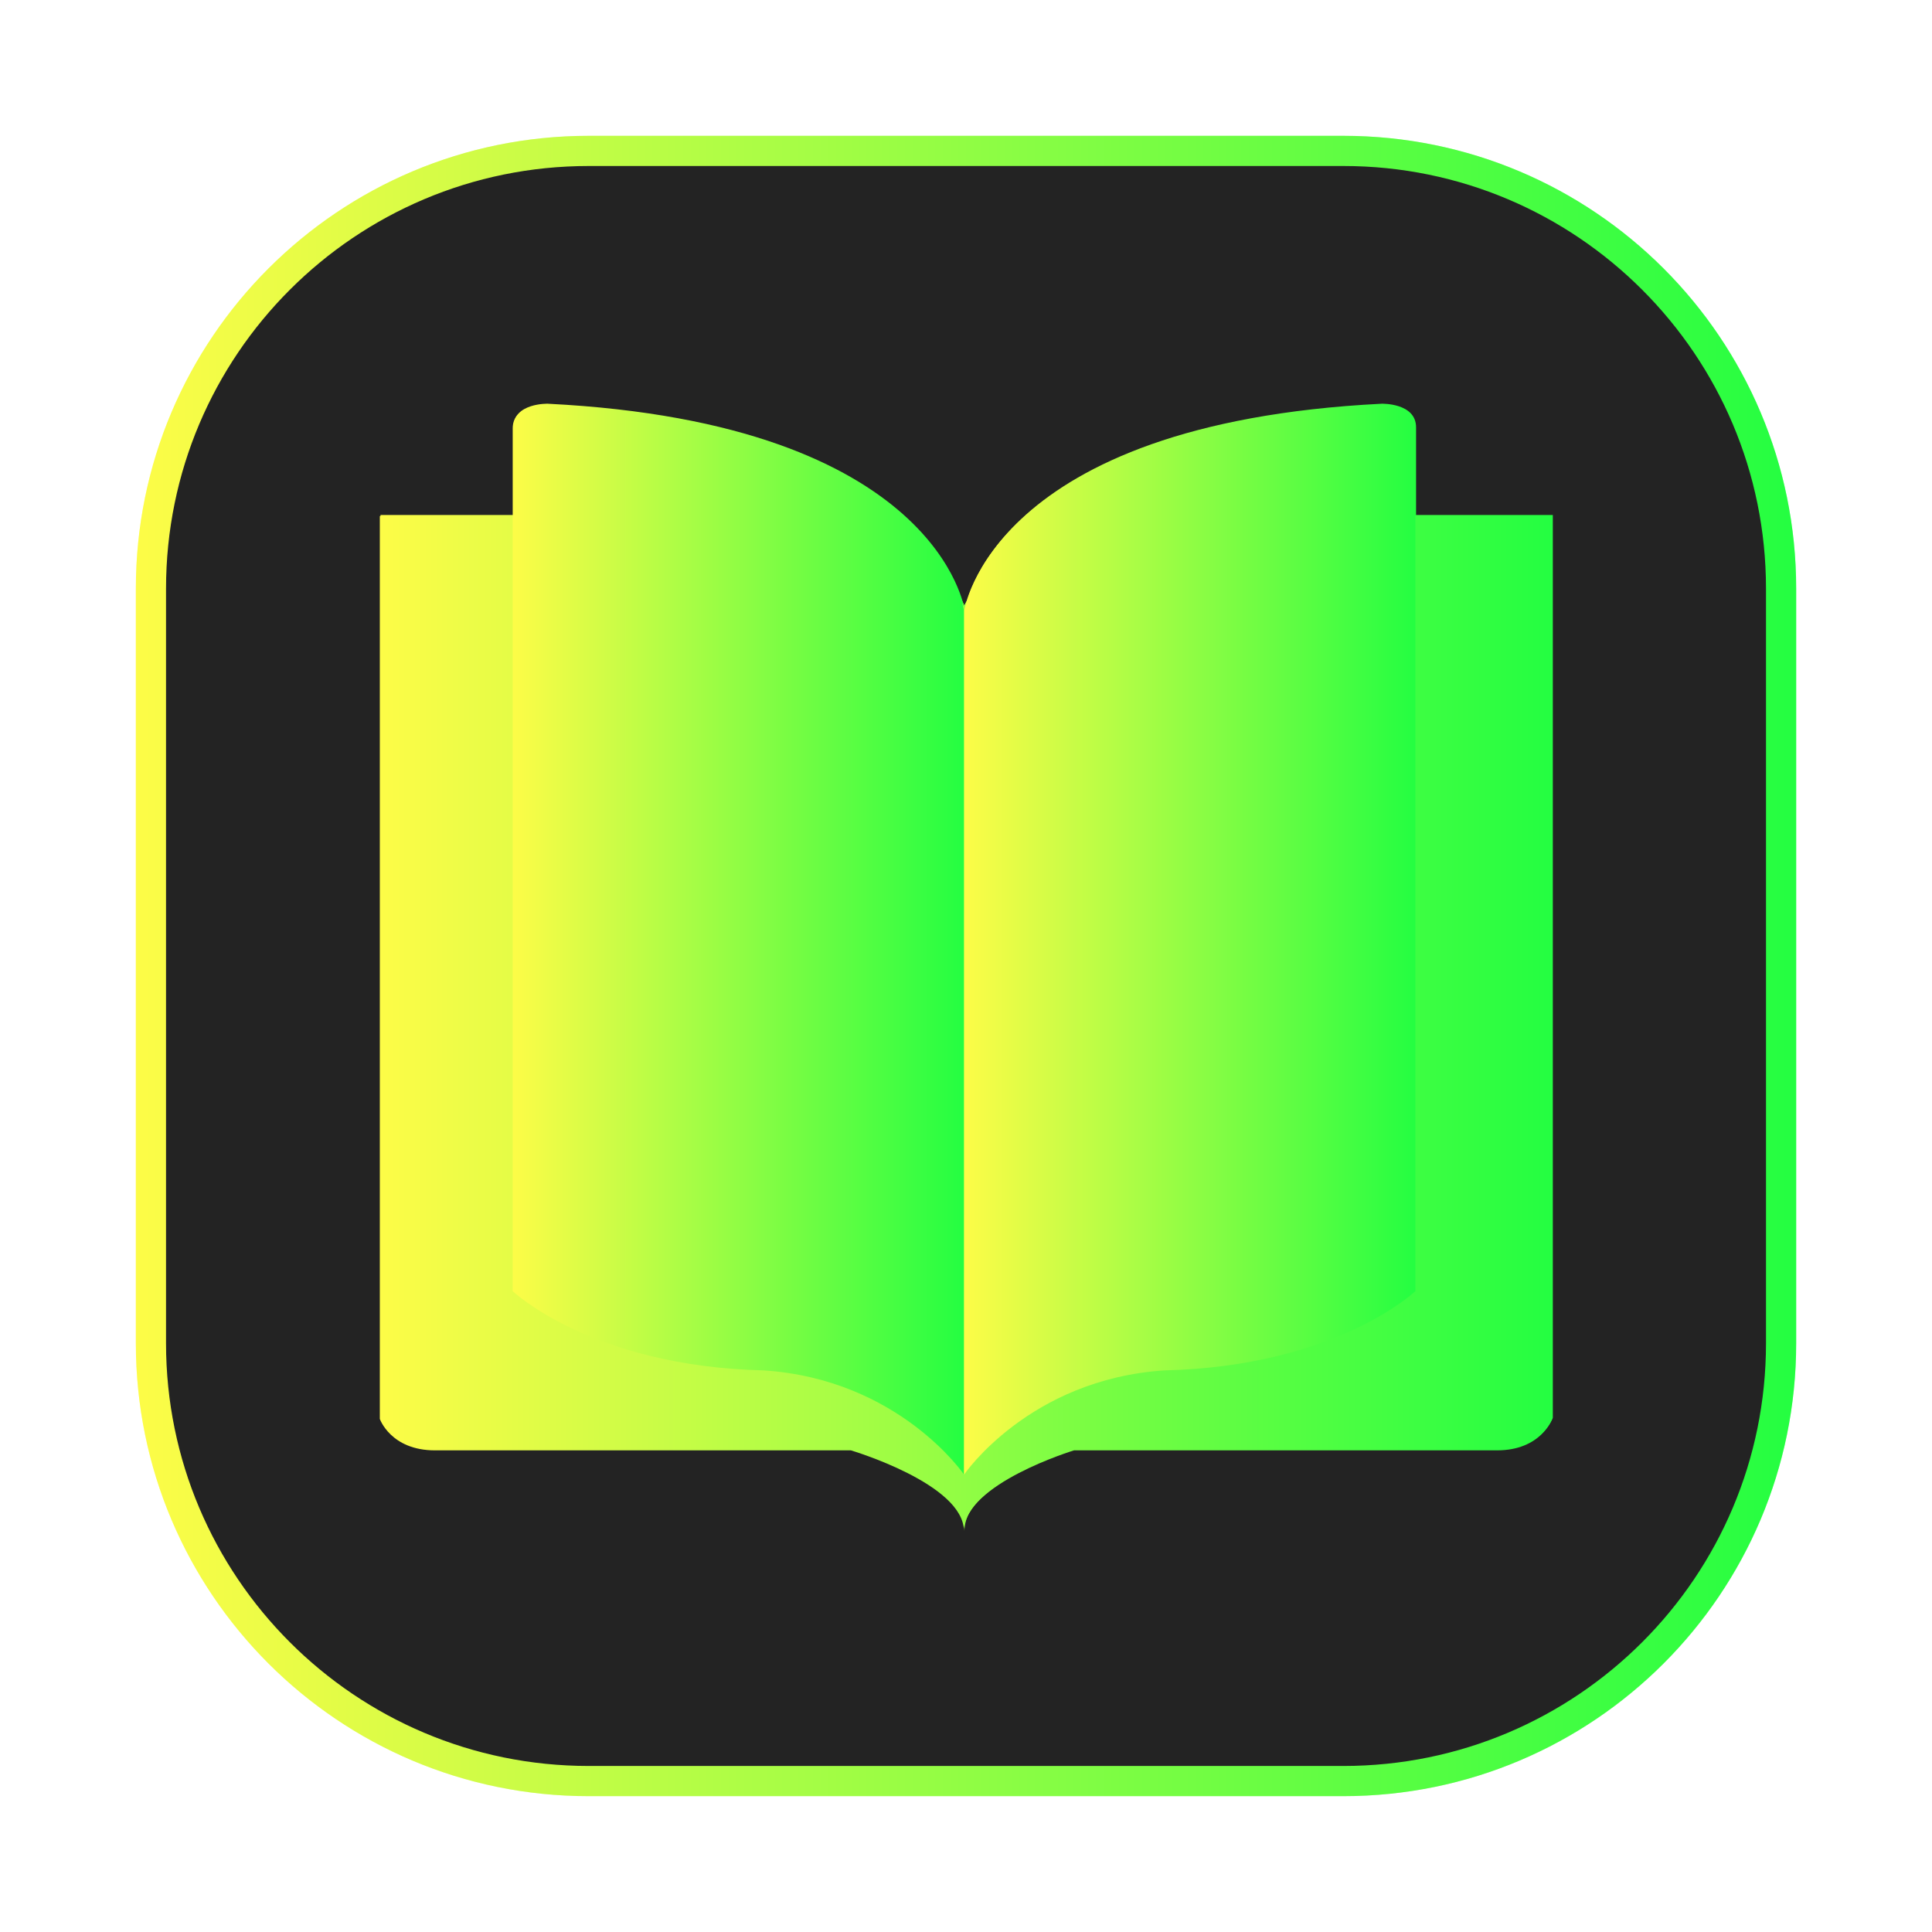 <svg width="64" height="64" viewBox="0 0 64 64" fill="none" xmlns="http://www.w3.org/2000/svg">
<g opacity="0.3" filter="url(#filter0_f_4_17941)">
<path d="M44.5 4.5H19.5C11.216 4.5 4.5 11.216 4.5 19.5V44.5C4.5 52.785 11.216 59.5 19.5 59.5H44.5C52.785 59.5 59.5 52.785 59.5 44.5V19.5C59.5 11.216 52.785 4.5 44.5 4.5Z" fill="url(#paint0_linear_4_17941)"/>
</g>
<path d="M19.5 4.999H44.501C52.509 4.999 59.001 11.491 59.001 19.499V44.499C59.001 52.508 52.509 59 44.501 59H19.5C11.492 59 5 52.508 5 44.499V19.499C5 11.491 11.492 4.999 19.5 4.999Z" fill="#232323" stroke="url(#paint1_linear_4_17941)"/>
<g filter="url(#filter1_f_4_17941)">
<path d="M12.605 17.059V46.966C12.605 46.966 12.965 48.009 14.431 48.009H28.21C28.21 48.009 31.953 49.117 31.953 50.681C31.953 49.117 35.601 48.009 35.601 48.009H49.614C51.08 48.009 51.439 46.966 51.439 46.966V17.059H39.06C33.261 17.059 31.947 20.057 31.947 20.057C31.947 20.057 30.784 17.059 24.985 17.059H12.605Z" fill="url(#paint2_linear_4_17941)"/>
</g>
<g filter="url(#filter2_f_4_17941)">
<path d="M31.954 20.206C31.954 20.206 31.114 14.026 18.148 13.374C18.148 13.374 17.008 13.341 17.008 14.156V42.735C17.008 42.735 19.619 45.228 25.319 45.361C29.814 45.656 31.96 48.817 31.96 48.817L31.954 20.206Z" fill="url(#paint3_linear_4_17941)"/>
</g>
<g filter="url(#filter3_f_4_17941)">
<path d="M31.963 20.206C31.963 20.206 32.803 14.026 45.769 13.374C45.769 13.374 46.909 13.341 46.909 14.156V42.735C46.909 42.735 44.298 45.228 38.597 45.361C34.102 45.656 31.957 48.817 31.957 48.817L31.963 20.206Z" fill="url(#paint4_linear_4_17941)"/>
</g>
<path d="M12.582 17.095V47.003C12.582 47.003 12.942 48.045 14.408 48.045H28.187C28.187 48.045 31.93 49.154 31.93 50.717C31.93 49.154 35.578 48.045 35.578 48.045H49.591C51.057 48.045 51.416 47.003 51.416 47.003V17.095H39.037C33.238 17.095 31.924 20.093 31.924 20.093C31.924 20.093 30.76 17.095 24.961 17.095H12.582Z" fill="url(#paint5_linear_4_17941)"/>
<path d="M31.931 20.24C31.931 20.24 31.091 14.06 18.125 13.408C18.125 13.408 16.984 13.375 16.984 14.19V42.77C16.984 42.77 19.596 45.263 25.296 45.396C29.791 45.691 31.937 48.851 31.937 48.851L31.931 20.24Z" fill="url(#paint6_linear_4_17941)"/>
<path d="M31.94 20.24C31.94 20.24 32.779 14.06 45.746 13.408C45.746 13.408 46.886 13.375 46.886 14.19V42.77C46.886 42.77 44.275 45.263 38.574 45.396C34.079 45.691 31.934 48.851 31.934 48.851L31.94 20.24Z" fill="url(#paint7_linear_4_17941)"/>
<defs>
<filter id="filter0_f_4_17941" x="3.262" y="3.263" width="57.475" height="57.475" filterUnits="userSpaceOnUse" color-interpolation-filters="sRGB">
<feFlood flood-opacity="0" result="BackgroundImageFix"/>
<feBlend mode="normal" in="SourceGraphic" in2="BackgroundImageFix" result="shape"/>
<feGaussianBlur stdDeviation="0.619" result="effect1_foregroundBlur_4_17941"/>
</filter>
<filter id="filter1_f_4_17941" x="10.702" y="15.156" width="42.639" height="37.429" filterUnits="userSpaceOnUse" color-interpolation-filters="sRGB">
<feFlood flood-opacity="0" result="BackgroundImageFix"/>
<feBlend mode="normal" in="SourceGraphic" in2="BackgroundImageFix" result="shape"/>
<feGaussianBlur stdDeviation="0.952" result="effect1_foregroundBlur_4_17941"/>
</filter>
<filter id="filter2_f_4_17941" x="15.104" y="11.47" width="18.76" height="39.25" filterUnits="userSpaceOnUse" color-interpolation-filters="sRGB">
<feFlood flood-opacity="0" result="BackgroundImageFix"/>
<feBlend mode="normal" in="SourceGraphic" in2="BackgroundImageFix" result="shape"/>
<feGaussianBlur stdDeviation="0.952" result="effect1_foregroundBlur_4_17941"/>
</filter>
<filter id="filter3_f_4_17941" x="30.053" y="11.47" width="18.76" height="39.25" filterUnits="userSpaceOnUse" color-interpolation-filters="sRGB">
<feFlood flood-opacity="0" result="BackgroundImageFix"/>
<feBlend mode="normal" in="SourceGraphic" in2="BackgroundImageFix" result="shape"/>
<feGaussianBlur stdDeviation="0.952" result="effect1_foregroundBlur_4_17941"/>
</filter>
<linearGradient id="paint0_linear_4_17941" x1="4.5" y1="32" x2="59.5" y2="32" gradientUnits="userSpaceOnUse">
<stop stop-color="#FDFC47"/>
<stop offset="1" stop-color="#24FE41"/>
</linearGradient>
<linearGradient id="paint1_linear_4_17941" x1="4.5" y1="31.999" x2="59.501" y2="31.999" gradientUnits="userSpaceOnUse">
<stop stop-color="#FDFC47"/>
<stop offset="1" stop-color="#24FE41"/>
</linearGradient>
<linearGradient id="paint2_linear_4_17941" x1="12.605" y1="33.87" x2="51.439" y2="33.87" gradientUnits="userSpaceOnUse">
<stop stop-color="#FDFC47"/>
<stop offset="1" stop-color="#24FE41"/>
</linearGradient>
<linearGradient id="paint3_linear_4_17941" x1="17.008" y1="31.095" x2="31.96" y2="31.095" gradientUnits="userSpaceOnUse">
<stop stop-color="#FDFC47"/>
<stop offset="1" stop-color="#24FE41"/>
</linearGradient>
<linearGradient id="paint4_linear_4_17941" x1="31.957" y1="31.095" x2="46.909" y2="31.095" gradientUnits="userSpaceOnUse">
<stop stop-color="#FDFC47"/>
<stop offset="1" stop-color="#24FE41"/>
</linearGradient>
<linearGradient id="paint5_linear_4_17941" x1="12.582" y1="33.906" x2="51.416" y2="33.906" gradientUnits="userSpaceOnUse">
<stop stop-color="#FDFC47"/>
<stop offset="1" stop-color="#24FE41"/>
</linearGradient>
<linearGradient id="paint6_linear_4_17941" x1="16.984" y1="31.13" x2="31.937" y2="31.13" gradientUnits="userSpaceOnUse">
<stop stop-color="#FDFC47"/>
<stop offset="1" stop-color="#24FE41"/>
</linearGradient>
<linearGradient id="paint7_linear_4_17941" x1="31.934" y1="31.13" x2="46.886" y2="31.13" gradientUnits="userSpaceOnUse">
<stop stop-color="#FDFC47"/>
<stop offset="1" stop-color="#24FE41"/>
</linearGradient>
</defs>
</svg>

